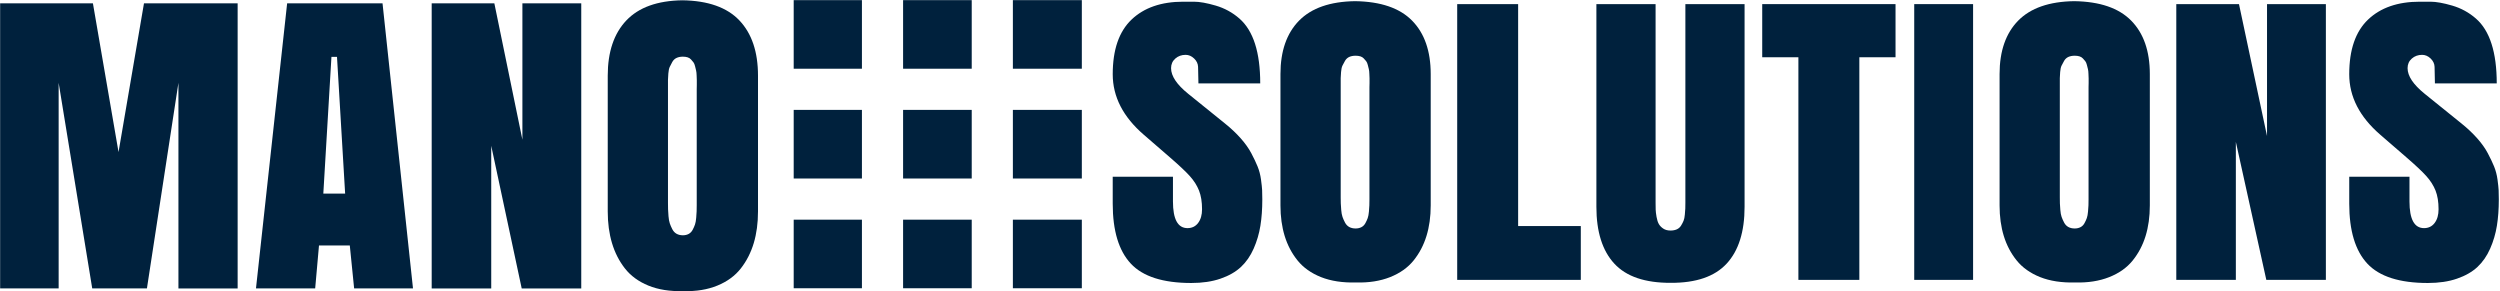 <?xml version="1.0" encoding="UTF-8" standalone="no"?>
<!DOCTYPE svg PUBLIC "-//W3C//DTD SVG 1.1//EN" "http://www.w3.org/Graphics/SVG/1.1/DTD/svg11.dtd">
<svg width="100%" height="100%" viewBox="0 0 1177 137" version="1.1" xmlns="http://www.w3.org/2000/svg" xmlns:xlink="http://www.w3.org/1999/xlink" xml:space="preserve" xmlns:serif="http://www.serif.com/" style="fill-rule:evenodd;clip-rule:evenodd;stroke-linejoin:round;stroke-miterlimit:1.414;">
    <g transform="matrix(1,0,0,1,-256.198,-240.094)">
        <g transform="matrix(4.167,0,0,4.167,-534.748,-560.656)">
            <g transform="matrix(1,0,0,1,206.412,192.543)">
                <path d="M0,32.209L-6.18,32.209L-9.974,8.976L-9.974,32.209L-16.585,32.209L-16.585,-0.001L-6.102,-0.001L-3.208,16.802L-0.333,-0.001L10.249,-0.001L10.249,32.21L3.56,32.21L3.56,8.977L0,32.209Z" style="fill:rgb(0,33,61);fill-rule:nonzero;"/>
            </g>
            <g transform="matrix(1,0,0,1,227.887,218.706)">
                <path d="M0,-20.119L-0.627,-20.119L-1.545,-4.671L0.919,-4.671L0,-20.119ZM5.144,-26.165L8.586,6.046L1.936,6.046L1.446,1.193L-2.035,1.193L-2.465,6.046L-9.154,6.046L-5.633,-26.165L5.144,-26.165Z" style="fill:rgb(0,33,61);fill-rule:nonzero;"/>
            </g>
            <g transform="matrix(1,0,0,1,255.484,224.753)">
                <path d="M0,-32.211L0,0L-6.728,0L-10.171,-16.115L-10.171,0L-16.899,0L-16.899,-32.211L-9.819,-32.211L-6.65,-16.803L-6.65,-32.211L0,-32.211Z" style="fill:rgb(0,33,61);fill-rule:nonzero;"/>
            </g>
            <g transform="matrix(1,0,0,1,266.964,198.546)">
                <path d="M0,20.202C0.248,20.202 0.466,20.151 0.656,20.049C0.844,19.948 0.994,19.793 1.106,19.584C1.217,19.375 1.304,19.177 1.369,18.988C1.434,18.8 1.48,18.546 1.506,18.23C1.533,17.913 1.548,17.671 1.555,17.502C1.562,17.334 1.566,17.101 1.566,16.805L1.566,16.643L1.566,3.701C1.566,3.62 1.568,3.459 1.575,3.216C1.582,2.974 1.582,2.792 1.575,2.67C1.568,2.548 1.562,2.37 1.555,2.134C1.548,1.899 1.529,1.716 1.496,1.588C1.464,1.46 1.425,1.298 1.379,1.103C1.333,0.908 1.271,0.759 1.193,0.658C1.115,0.557 1.023,0.45 0.919,0.335C0.815,0.221 0.685,0.14 0.528,0.092C0.372,0.045 0.196,0.021 0,0.021C-0.274,0.021 -0.512,0.068 -0.713,0.163C-0.916,0.256 -1.074,0.409 -1.193,0.617C-1.31,0.826 -1.408,1.015 -1.486,1.184C-1.564,1.352 -1.617,1.602 -1.642,1.931C-1.668,2.262 -1.682,2.498 -1.682,2.639L-1.682,16.562C-1.682,16.859 -1.679,17.094 -1.672,17.27C-1.666,17.444 -1.65,17.701 -1.624,18.038C-1.597,18.375 -1.548,18.648 -1.477,18.857C-1.406,19.067 -1.31,19.286 -1.193,19.515C-1.075,19.744 -0.917,19.916 -0.714,20.03C-0.512,20.144 -0.273,20.202 0,20.202M-8.488,17.512L-8.488,2.165C-8.488,-0.517 -7.787,-2.597 -6.385,-4.073C-4.983,-5.549 -2.874,-6.307 -0.058,-6.348C2.837,-6.307 4.985,-5.549 6.387,-4.073C7.788,-2.597 8.489,-0.517 8.489,2.165L8.489,17.512C8.489,18.819 8.33,20.009 8.01,21.08C7.69,22.151 7.204,23.107 6.553,23.941C5.901,24.778 5.018,25.425 3.903,25.883C2.787,26.341 1.506,26.55 0.06,26.509C-1.467,26.55 -2.787,26.341 -3.901,25.883C-5.016,25.425 -5.899,24.778 -6.552,23.941C-7.203,23.107 -7.689,22.151 -8.008,21.08C-8.328,20.009 -8.488,18.819 -8.488,17.512" style="fill:rgb(0,33,61);fill-rule:nonzero;"/>
            </g>
            <g transform="matrix(1,0,0,1,324.41,192.357)">
                <path d="M0,31.781C-3.194,31.781 -5.473,31.053 -6.836,29.592C-8.198,28.132 -8.88,25.876 -8.88,22.824L-8.88,19.772L-2.074,19.772L-2.074,22.569C-2.074,24.578 -1.526,25.582 -0.431,25.582C0.078,25.582 0.478,25.386 0.772,24.995C1.066,24.604 1.213,24.089 1.213,23.45C1.213,22.616 1.098,21.912 0.871,21.338C0.642,20.764 0.297,20.22 -0.166,19.705C-0.629,19.19 -1.388,18.476 -2.444,17.563L-5.359,15.04C-7.706,13.019 -8.879,10.737 -8.879,8.195C-8.879,5.431 -8.172,3.374 -6.757,2.024C-5.342,0.675 -3.396,0 -0.919,0L0.294,0C0.932,0 1.755,0.146 2.758,0.44C3.762,0.734 4.656,1.223 5.438,1.907C6.22,2.591 6.807,3.544 7.199,4.762C7.59,5.982 7.786,7.471 7.786,9.231L0.804,9.231L0.764,7.354C0.751,7.002 0.6,6.689 0.314,6.415C0.027,6.141 -0.292,6.004 -0.644,6.004C-1.1,6.004 -1.489,6.144 -1.808,6.425C-2.127,6.705 -2.287,7.067 -2.287,7.51C-2.287,8.397 -1.642,9.362 -0.351,10.405L3.815,13.769C4.493,14.315 5.083,14.873 5.585,15.44C6.087,16.008 6.485,16.568 6.779,17.122C7.072,17.676 7.31,18.179 7.492,18.628C7.675,19.078 7.802,19.567 7.874,20.095C7.945,20.623 7.988,21.022 8.001,21.289C8.014,21.556 8.021,21.905 8.021,22.335C8.021,23.43 7.949,24.424 7.805,25.316C7.662,26.21 7.408,27.07 7.043,27.9C6.678,28.727 6.199,29.418 5.605,29.973C5.011,30.526 4.243,30.967 3.298,31.291C2.351,31.62 1.252,31.781 0,31.781" style="fill:rgb(0,33,61);fill-rule:nonzero;"/>
            </g>
            <g transform="matrix(1,0,0,1,342.97,198.438)">
                <path d="M0,19.54C0.249,19.54 0.466,19.491 0.656,19.393C0.845,19.296 0.994,19.146 1.106,18.944C1.217,18.742 1.304,18.55 1.37,18.367C1.434,18.184 1.481,17.94 1.507,17.634C1.533,17.328 1.549,17.093 1.555,16.93C1.562,16.767 1.566,16.541 1.566,16.255L1.566,16.099L1.566,3.58C1.566,3.502 1.568,3.345 1.576,3.111C1.581,2.876 1.581,2.7 1.576,2.583C1.569,2.466 1.562,2.293 1.555,2.065C1.549,1.836 1.53,1.661 1.496,1.537C1.464,1.413 1.425,1.257 1.38,1.068C1.333,0.879 1.272,0.735 1.193,0.638C1.115,0.54 1.024,0.435 0.919,0.325C0.816,0.214 0.685,0.136 0.529,0.09C0.374,0.045 0.196,0.022 0,0.022C-0.273,0.022 -0.511,0.068 -0.714,0.158C-0.915,0.25 -1.074,0.396 -1.193,0.598C-1.31,0.8 -1.408,0.984 -1.487,1.146C-1.564,1.309 -1.617,1.55 -1.642,1.87C-1.67,2.189 -1.682,2.417 -1.682,2.554L-1.682,16.021C-1.682,16.308 -1.679,16.536 -1.672,16.705C-1.665,16.875 -1.649,17.123 -1.623,17.449C-1.597,17.775 -1.548,18.038 -1.476,18.241C-1.404,18.443 -1.31,18.655 -1.193,18.877C-1.074,19.099 -0.916,19.265 -0.714,19.376C-0.511,19.485 -0.273,19.54 0,19.54M-8.488,16.939L-8.488,2.094C-8.488,-0.501 -7.787,-2.512 -6.386,-3.94C-4.984,-5.368 -2.874,-6.101 -0.059,-6.141C2.836,-6.101 4.984,-5.368 6.386,-3.94C7.787,-2.513 8.488,-0.501 8.488,2.094L8.488,16.939C8.488,18.204 8.328,19.355 8.008,20.39C7.689,21.428 7.203,22.35 6.552,23.158C5.899,23.967 5.016,24.593 3.901,25.036C2.786,25.478 1.505,25.681 0.057,25.641C-1.467,25.681 -2.789,25.478 -3.904,25.036C-5.018,24.592 -5.901,23.966 -6.554,23.158C-7.206,22.35 -7.691,21.428 -8.011,20.39C-8.328,19.355 -8.488,18.204 -8.488,16.939" style="fill:rgb(0,33,61);fill-rule:nonzero;"/>
            </g>
            <g transform="matrix(1,0,0,1,354.451,192.631)">
                <path d="M0,31.156L0,0L6.884,0L6.884,25.074L13.965,25.074L13.965,31.155L0,31.155L0,31.156Z" style="fill:rgb(0,33,61);fill-rule:nonzero;"/>
            </g>
            <g transform="matrix(1,0,0,1,370.177,201.23)">
                <path d="M0,14.303L0,-8.599L6.688,-8.599L6.688,13.834C6.688,14.173 6.692,14.44 6.699,14.636C6.705,14.831 6.738,15.098 6.796,15.438C6.856,15.777 6.939,16.045 7.052,16.239C7.162,16.435 7.327,16.609 7.549,16.758C7.77,16.908 8.046,16.982 8.371,16.982C8.645,16.982 8.883,16.937 9.086,16.846C9.288,16.755 9.447,16.614 9.565,16.427C9.682,16.238 9.777,16.055 9.849,15.878C9.921,15.703 9.97,15.467 9.994,15.174C10.022,14.88 10.038,14.656 10.044,14.499C10.049,14.342 10.054,14.121 10.054,13.834L10.054,13.697L10.054,-8.599L16.742,-8.599L16.742,14.303C16.742,17.119 16.068,19.259 14.718,20.719C13.369,22.18 11.265,22.902 8.41,22.89C5.503,22.902 3.374,22.18 2.025,20.719C0.675,19.259 0,17.119 0,14.303" style="fill:rgb(0,33,61);fill-rule:nonzero;"/>
            </g>
            <g transform="matrix(1,0,0,1,388.913,223.786)">
                <path d="M0,-31.156L15.061,-31.156L15.061,-25.152L10.973,-25.152L10.973,0L4.087,0L4.087,-25.152L0,-25.152L0,-31.156Z" style="fill:rgb(0,33,61);fill-rule:nonzero;"/>
            </g>
            <g transform="matrix(1,0,0,1,0,-79.584)">
                <rect x="406.087" y="272.214" width="6.65" height="31.156" style="fill:rgb(0,33,61);"/>
            </g>
            <g transform="matrix(1,0,0,1,424.218,198.438)">
                <path d="M0,19.54C0.247,19.54 0.466,19.491 0.654,19.393C0.844,19.296 0.994,19.146 1.104,18.944C1.215,18.742 1.303,18.55 1.368,18.367C1.434,18.184 1.478,17.94 1.505,17.634C1.532,17.328 1.548,17.093 1.554,16.93C1.56,16.767 1.564,16.541 1.564,16.255L1.564,16.099L1.564,3.58C1.564,3.502 1.567,3.345 1.574,3.111C1.581,2.876 1.581,2.7 1.574,2.583C1.567,2.466 1.56,2.293 1.554,2.065C1.548,1.836 1.529,1.661 1.496,1.537C1.463,1.413 1.424,1.257 1.378,1.068C1.333,0.879 1.271,0.735 1.193,0.638C1.115,0.54 1.022,0.435 0.92,0.325C0.814,0.214 0.686,0.136 0.528,0.09C0.371,0.045 0.196,0.022 0.001,0.022C-0.274,0.022 -0.511,0.068 -0.713,0.158C-0.916,0.25 -1.076,0.396 -1.193,0.598C-1.31,0.8 -1.409,0.984 -1.486,1.146C-1.566,1.309 -1.618,1.55 -1.643,1.87C-1.669,2.189 -1.682,2.417 -1.682,2.554L-1.682,16.021C-1.682,16.308 -1.679,16.536 -1.673,16.705C-1.666,16.875 -1.651,17.123 -1.624,17.449C-1.598,17.775 -1.549,18.038 -1.478,18.241C-1.406,18.443 -1.311,18.655 -1.194,18.877C-1.077,19.099 -0.917,19.265 -0.714,19.376C-0.513,19.485 -0.275,19.54 0,19.54M-8.488,16.939L-8.488,2.094C-8.488,-0.501 -7.788,-2.512 -6.387,-3.94C-4.984,-5.368 -2.875,-6.101 -0.06,-6.141C2.836,-6.101 4.983,-5.368 6.384,-3.94C7.788,-2.513 8.488,-0.501 8.488,2.094L8.488,16.939C8.488,18.204 8.328,19.355 8.009,20.39C7.689,21.428 7.203,22.35 6.552,23.158C5.9,23.967 5.017,24.593 3.901,25.036C2.786,25.478 1.504,25.681 0.058,25.641C-1.469,25.681 -2.787,25.478 -3.903,25.036C-5.017,24.592 -5.901,23.966 -6.553,23.158C-7.206,22.35 -7.691,21.428 -8.011,20.39C-8.329,19.355 -8.488,18.204 -8.488,16.939" style="fill:rgb(0,33,61);fill-rule:nonzero;"/>
            </g>
            <g transform="matrix(1,0,0,1,452.596,223.786)">
                <path d="M0,-31.156L0,0L-6.729,0L-10.171,-15.587L-10.171,0L-16.9,0L-16.9,-31.156L-9.817,-31.156L-6.649,-16.252L-6.649,-31.156L0,-31.156Z" style="fill:rgb(0,33,61);fill-rule:nonzero;"/>
            </g>
            <g transform="matrix(1,0,0,1,464.116,192.357)">
                <path d="M0,31.781C-3.194,31.781 -5.473,31.053 -6.836,29.592C-8.198,28.132 -8.88,25.876 -8.88,22.824L-8.88,19.772L-2.074,19.772L-2.074,22.569C-2.074,24.578 -1.525,25.582 -0.431,25.582C0.077,25.582 0.478,25.386 0.772,24.995C1.066,24.604 1.212,24.089 1.212,23.45C1.212,22.616 1.097,21.912 0.87,21.338C0.641,20.764 0.296,20.22 -0.168,19.705C-0.629,19.19 -1.39,18.476 -2.446,17.563L-5.361,15.04C-7.707,13.019 -8.881,10.737 -8.881,8.195C-8.881,5.431 -8.173,3.374 -6.758,2.024C-5.342,0.675 -3.397,0 -0.92,0L0.293,0C0.932,0 1.754,0.146 2.758,0.44C3.762,0.734 4.653,1.223 5.436,1.907C6.219,2.591 6.807,3.544 7.197,4.762C7.589,5.982 7.785,7.471 7.785,9.231L0.8,9.231L0.761,7.354C0.748,7.002 0.599,6.689 0.313,6.415C0.024,6.141 -0.295,6.004 -0.648,6.004C-1.103,6.004 -1.49,6.144 -1.81,6.425C-2.132,6.705 -2.289,7.067 -2.289,7.51C-2.289,8.397 -1.645,9.362 -0.355,10.405L3.813,13.769C4.49,14.315 5.08,14.873 5.582,15.44C6.084,16.008 6.484,16.568 6.775,17.122C7.069,17.676 7.308,18.179 7.491,18.628C7.671,19.078 7.8,19.567 7.872,20.095C7.942,20.623 7.985,21.022 7.999,21.289C8.011,21.556 8.019,21.905 8.019,22.335C8.019,23.43 7.947,24.424 7.802,25.316C7.659,26.21 7.406,27.07 7.04,27.9C6.675,28.727 6.196,29.418 5.603,29.973C5.008,30.526 4.241,30.967 3.296,31.291C2.351,31.62 1.252,31.781 0,31.781" style="fill:rgb(0,33,61);fill-rule:nonzero;"/>
            </g>
            <g transform="matrix(1,0,0,1,0,-79.088)">
                <path d="M287.195,271.268L279.486,271.268L279.486,279.017L287.195,279.017L287.195,271.268ZM304.25,303.82L312.04,303.82L312.04,296.072L304.25,296.072L304.25,303.82ZM312.04,283.668L304.25,283.668L304.25,291.421L312.04,291.421L312.04,283.668ZM287.195,296.072L279.486,296.072L279.486,303.82L287.195,303.82L287.195,296.072ZM299.6,296.072L291.846,296.072L291.846,303.82L299.6,303.82L299.6,296.072ZM304.25,279.017L312.04,279.017L312.04,271.268L304.25,271.268L304.25,279.017ZM279.486,291.421L287.195,291.421L287.195,283.668L279.486,283.668L279.486,291.421ZM291.846,279.017L299.6,279.017L299.6,271.268L291.846,271.268L291.846,279.017ZM299.6,291.421L291.846,291.421L291.846,283.668L299.6,283.668L299.6,291.421Z" style="fill:rgb(0,33,61);fill-rule:nonzero;"/>
            </g>
        </g>
    </g>
</svg>
